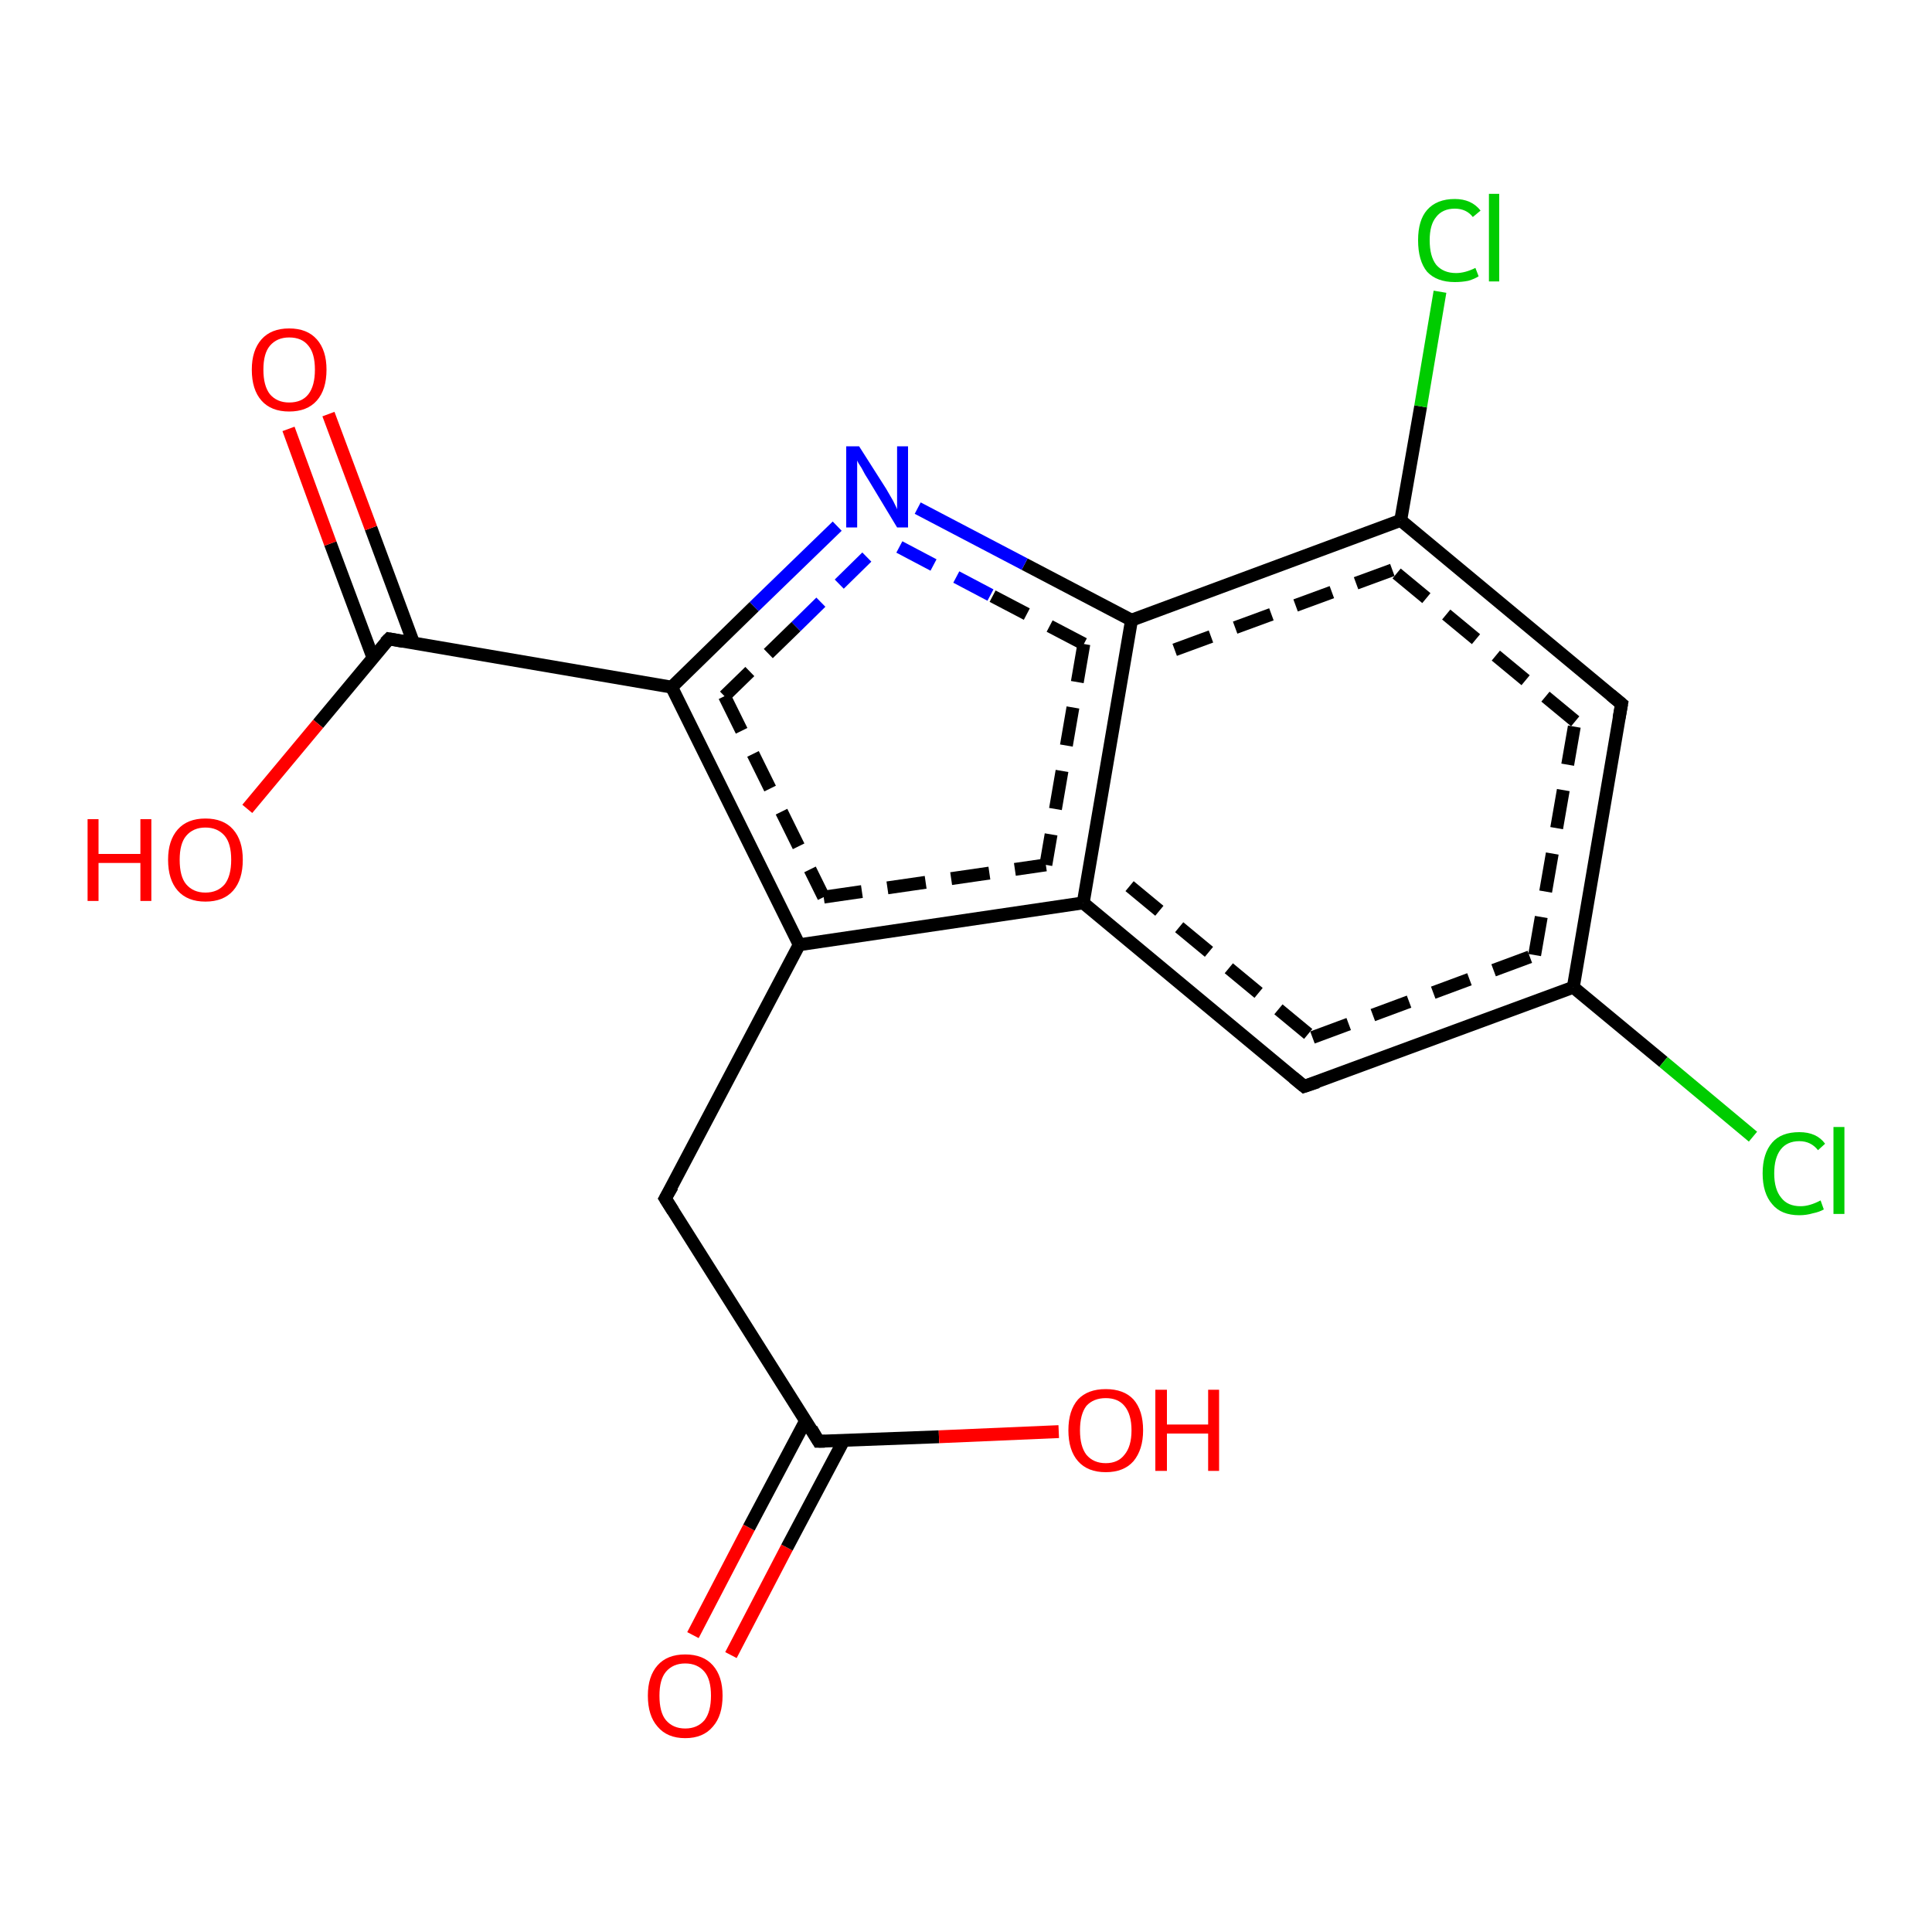 <?xml version='1.0' encoding='iso-8859-1'?>
<svg version='1.1' baseProfile='full'
              xmlns='http://www.w3.org/2000/svg'
                      xmlns:rdkit='http://www.rdkit.org/xml'
                      xmlns:xlink='http://www.w3.org/1999/xlink'
                  xml:space='preserve'
width='300px' height='300px' viewBox='0 0 300 300'>
<!-- END OF HEADER -->
<rect style='opacity:1.0;fill:#FFFFFF;stroke:none' width='300.0' height='300.0' x='0.0' y='0.0'> </rect>
<path class='bond-0 atom-0 atom-1' d='M 107.6,253.9 L 116.3,237.2' style='fill:none;fill-rule:evenodd;stroke:#FF0000;stroke-width:2.0px;stroke-linecap:butt;stroke-linejoin:miter;stroke-opacity:1' />
<path class='bond-0 atom-0 atom-1' d='M 116.3,237.2 L 125.1,220.6' style='fill:none;fill-rule:evenodd;stroke:#000000;stroke-width:2.0px;stroke-linecap:butt;stroke-linejoin:miter;stroke-opacity:1' />
<path class='bond-0 atom-0 atom-1' d='M 113.5,257.0 L 122.2,240.3' style='fill:none;fill-rule:evenodd;stroke:#FF0000;stroke-width:2.0px;stroke-linecap:butt;stroke-linejoin:miter;stroke-opacity:1' />
<path class='bond-0 atom-0 atom-1' d='M 122.2,240.3 L 131.0,223.7' style='fill:none;fill-rule:evenodd;stroke:#000000;stroke-width:2.0px;stroke-linecap:butt;stroke-linejoin:miter;stroke-opacity:1' />
<path class='bond-1 atom-1 atom-2' d='M 127.1,223.8 L 145.8,223.1' style='fill:none;fill-rule:evenodd;stroke:#000000;stroke-width:2.0px;stroke-linecap:butt;stroke-linejoin:miter;stroke-opacity:1' />
<path class='bond-1 atom-1 atom-2' d='M 145.8,223.1 L 164.4,222.3' style='fill:none;fill-rule:evenodd;stroke:#FF0000;stroke-width:2.0px;stroke-linecap:butt;stroke-linejoin:miter;stroke-opacity:1' />
<path class='bond-2 atom-1 atom-3' d='M 127.1,223.8 L 103.3,186.1' style='fill:none;fill-rule:evenodd;stroke:#000000;stroke-width:2.0px;stroke-linecap:butt;stroke-linejoin:miter;stroke-opacity:1' />
<path class='bond-3 atom-3 atom-4' d='M 103.3,186.1 L 124.1,146.7' style='fill:none;fill-rule:evenodd;stroke:#000000;stroke-width:2.0px;stroke-linecap:butt;stroke-linejoin:miter;stroke-opacity:1' />
<path class='bond-4 atom-4 atom-5' d='M 124.1,146.7 L 168.2,140.2' style='fill:none;fill-rule:evenodd;stroke:#000000;stroke-width:2.0px;stroke-linecap:butt;stroke-linejoin:miter;stroke-opacity:1' />
<path class='bond-4 atom-4 atom-5' d='M 127.9,139.3 L 162.4,134.3' style='fill:none;fill-rule:evenodd;stroke:#000000;stroke-width:2.0px;stroke-linecap:butt;stroke-linejoin:miter;stroke-opacity:1;stroke-dasharray:6,4' />
<path class='bond-5 atom-5 atom-6' d='M 168.2,140.2 L 202.5,168.7' style='fill:none;fill-rule:evenodd;stroke:#000000;stroke-width:2.0px;stroke-linecap:butt;stroke-linejoin:miter;stroke-opacity:1' />
<path class='bond-5 atom-5 atom-6' d='M 175.4,137.6 L 203.8,161.1' style='fill:none;fill-rule:evenodd;stroke:#000000;stroke-width:2.0px;stroke-linecap:butt;stroke-linejoin:miter;stroke-opacity:1;stroke-dasharray:6,4' />
<path class='bond-6 atom-6 atom-7' d='M 202.5,168.7 L 244.3,153.3' style='fill:none;fill-rule:evenodd;stroke:#000000;stroke-width:2.0px;stroke-linecap:butt;stroke-linejoin:miter;stroke-opacity:1' />
<path class='bond-6 atom-6 atom-7' d='M 203.8,161.1 L 238.3,148.3' style='fill:none;fill-rule:evenodd;stroke:#000000;stroke-width:2.0px;stroke-linecap:butt;stroke-linejoin:miter;stroke-opacity:1;stroke-dasharray:6,4' />
<path class='bond-7 atom-7 atom-8' d='M 244.3,153.3 L 258.3,164.9' style='fill:none;fill-rule:evenodd;stroke:#000000;stroke-width:2.0px;stroke-linecap:butt;stroke-linejoin:miter;stroke-opacity:1' />
<path class='bond-7 atom-7 atom-8' d='M 258.3,164.9 L 272.2,176.5' style='fill:none;fill-rule:evenodd;stroke:#00CC00;stroke-width:2.0px;stroke-linecap:butt;stroke-linejoin:miter;stroke-opacity:1' />
<path class='bond-8 atom-7 atom-9' d='M 244.3,153.3 L 251.8,109.3' style='fill:none;fill-rule:evenodd;stroke:#000000;stroke-width:2.0px;stroke-linecap:butt;stroke-linejoin:miter;stroke-opacity:1' />
<path class='bond-8 atom-7 atom-9' d='M 238.3,148.3 L 244.6,112.0' style='fill:none;fill-rule:evenodd;stroke:#000000;stroke-width:2.0px;stroke-linecap:butt;stroke-linejoin:miter;stroke-opacity:1;stroke-dasharray:6,4' />
<path class='bond-9 atom-9 atom-10' d='M 251.8,109.3 L 217.5,80.8' style='fill:none;fill-rule:evenodd;stroke:#000000;stroke-width:2.0px;stroke-linecap:butt;stroke-linejoin:miter;stroke-opacity:1' />
<path class='bond-9 atom-9 atom-10' d='M 244.6,112.0 L 216.2,88.5' style='fill:none;fill-rule:evenodd;stroke:#000000;stroke-width:2.0px;stroke-linecap:butt;stroke-linejoin:miter;stroke-opacity:1;stroke-dasharray:6,4' />
<path class='bond-10 atom-10 atom-11' d='M 217.5,80.8 L 220.6,63.1' style='fill:none;fill-rule:evenodd;stroke:#000000;stroke-width:2.0px;stroke-linecap:butt;stroke-linejoin:miter;stroke-opacity:1' />
<path class='bond-10 atom-10 atom-11' d='M 220.6,63.1 L 223.6,45.3' style='fill:none;fill-rule:evenodd;stroke:#00CC00;stroke-width:2.0px;stroke-linecap:butt;stroke-linejoin:miter;stroke-opacity:1' />
<path class='bond-11 atom-10 atom-12' d='M 217.5,80.8 L 175.7,96.3' style='fill:none;fill-rule:evenodd;stroke:#000000;stroke-width:2.0px;stroke-linecap:butt;stroke-linejoin:miter;stroke-opacity:1' />
<path class='bond-11 atom-10 atom-12' d='M 216.2,88.5 L 181.6,101.2' style='fill:none;fill-rule:evenodd;stroke:#000000;stroke-width:2.0px;stroke-linecap:butt;stroke-linejoin:miter;stroke-opacity:1;stroke-dasharray:6,4' />
<path class='bond-12 atom-12 atom-13' d='M 175.7,96.3 L 159.1,87.6' style='fill:none;fill-rule:evenodd;stroke:#000000;stroke-width:2.0px;stroke-linecap:butt;stroke-linejoin:miter;stroke-opacity:1' />
<path class='bond-12 atom-12 atom-13' d='M 159.1,87.6 L 142.5,78.9' style='fill:none;fill-rule:evenodd;stroke:#0000FF;stroke-width:2.0px;stroke-linecap:butt;stroke-linejoin:miter;stroke-opacity:1' />
<path class='bond-12 atom-12 atom-13' d='M 168.3,100.0 L 153.8,92.4' style='fill:none;fill-rule:evenodd;stroke:#000000;stroke-width:2.0px;stroke-linecap:butt;stroke-linejoin:miter;stroke-opacity:1;stroke-dasharray:6,4' />
<path class='bond-12 atom-12 atom-13' d='M 153.8,92.4 L 139.4,84.8' style='fill:none;fill-rule:evenodd;stroke:#0000FF;stroke-width:2.0px;stroke-linecap:butt;stroke-linejoin:miter;stroke-opacity:1;stroke-dasharray:6,4' />
<path class='bond-13 atom-13 atom-14' d='M 130.0,81.7 L 117.1,94.2' style='fill:none;fill-rule:evenodd;stroke:#0000FF;stroke-width:2.0px;stroke-linecap:butt;stroke-linejoin:miter;stroke-opacity:1' />
<path class='bond-13 atom-13 atom-14' d='M 117.1,94.2 L 104.3,106.7' style='fill:none;fill-rule:evenodd;stroke:#000000;stroke-width:2.0px;stroke-linecap:butt;stroke-linejoin:miter;stroke-opacity:1' />
<path class='bond-13 atom-13 atom-14' d='M 134.6,86.5 L 123.6,97.3' style='fill:none;fill-rule:evenodd;stroke:#0000FF;stroke-width:2.0px;stroke-linecap:butt;stroke-linejoin:miter;stroke-opacity:1;stroke-dasharray:6,4' />
<path class='bond-13 atom-13 atom-14' d='M 123.6,97.3 L 112.5,108.1' style='fill:none;fill-rule:evenodd;stroke:#000000;stroke-width:2.0px;stroke-linecap:butt;stroke-linejoin:miter;stroke-opacity:1;stroke-dasharray:6,4' />
<path class='bond-14 atom-14 atom-15' d='M 104.3,106.7 L 60.4,99.2' style='fill:none;fill-rule:evenodd;stroke:#000000;stroke-width:2.0px;stroke-linecap:butt;stroke-linejoin:miter;stroke-opacity:1' />
<path class='bond-15 atom-15 atom-16' d='M 64.2,99.8 L 57.6,82.0' style='fill:none;fill-rule:evenodd;stroke:#000000;stroke-width:2.0px;stroke-linecap:butt;stroke-linejoin:miter;stroke-opacity:1' />
<path class='bond-15 atom-15 atom-16' d='M 57.6,82.0 L 51.0,64.3' style='fill:none;fill-rule:evenodd;stroke:#FF0000;stroke-width:2.0px;stroke-linecap:butt;stroke-linejoin:miter;stroke-opacity:1' />
<path class='bond-15 atom-15 atom-16' d='M 57.9,102.1 L 51.3,84.4' style='fill:none;fill-rule:evenodd;stroke:#000000;stroke-width:2.0px;stroke-linecap:butt;stroke-linejoin:miter;stroke-opacity:1' />
<path class='bond-15 atom-15 atom-16' d='M 51.3,84.4 L 44.8,66.6' style='fill:none;fill-rule:evenodd;stroke:#FF0000;stroke-width:2.0px;stroke-linecap:butt;stroke-linejoin:miter;stroke-opacity:1' />
<path class='bond-16 atom-15 atom-17' d='M 60.4,99.2 L 49.4,112.4' style='fill:none;fill-rule:evenodd;stroke:#000000;stroke-width:2.0px;stroke-linecap:butt;stroke-linejoin:miter;stroke-opacity:1' />
<path class='bond-16 atom-15 atom-17' d='M 49.4,112.4 L 38.4,125.6' style='fill:none;fill-rule:evenodd;stroke:#FF0000;stroke-width:2.0px;stroke-linecap:butt;stroke-linejoin:miter;stroke-opacity:1' />
<path class='bond-17 atom-12 atom-5' d='M 175.7,96.3 L 168.2,140.2' style='fill:none;fill-rule:evenodd;stroke:#000000;stroke-width:2.0px;stroke-linecap:butt;stroke-linejoin:miter;stroke-opacity:1' />
<path class='bond-17 atom-12 atom-5' d='M 168.3,100.0 L 162.4,134.3' style='fill:none;fill-rule:evenodd;stroke:#000000;stroke-width:2.0px;stroke-linecap:butt;stroke-linejoin:miter;stroke-opacity:1;stroke-dasharray:6,4' />
<path class='bond-18 atom-14 atom-4' d='M 104.3,106.7 L 124.1,146.7' style='fill:none;fill-rule:evenodd;stroke:#000000;stroke-width:2.0px;stroke-linecap:butt;stroke-linejoin:miter;stroke-opacity:1' />
<path class='bond-18 atom-14 atom-4' d='M 112.5,108.1 L 127.9,139.3' style='fill:none;fill-rule:evenodd;stroke:#000000;stroke-width:2.0px;stroke-linecap:butt;stroke-linejoin:miter;stroke-opacity:1;stroke-dasharray:6,4' />
<path d='M 128.1,223.8 L 127.1,223.8 L 126.0,221.9' style='fill:none;stroke:#000000;stroke-width:2.0px;stroke-linecap:butt;stroke-linejoin:miter;stroke-opacity:1;' />
<path d='M 104.5,188.0 L 103.3,186.1 L 104.4,184.2' style='fill:none;stroke:#000000;stroke-width:2.0px;stroke-linecap:butt;stroke-linejoin:miter;stroke-opacity:1;' />
<path d='M 200.8,167.3 L 202.5,168.7 L 204.6,168.0' style='fill:none;stroke:#000000;stroke-width:2.0px;stroke-linecap:butt;stroke-linejoin:miter;stroke-opacity:1;' />
<path d='M 251.4,111.5 L 251.8,109.3 L 250.1,107.9' style='fill:none;stroke:#000000;stroke-width:2.0px;stroke-linecap:butt;stroke-linejoin:miter;stroke-opacity:1;' />
<path d='M 62.6,99.6 L 60.4,99.2 L 59.8,99.8' style='fill:none;stroke:#000000;stroke-width:2.0px;stroke-linecap:butt;stroke-linejoin:miter;stroke-opacity:1;' />
<path class='atom-0' d='M 100.6 263.3
Q 100.6 260.3, 102.1 258.6
Q 103.6 256.9, 106.4 256.9
Q 109.2 256.9, 110.7 258.6
Q 112.2 260.3, 112.2 263.3
Q 112.2 266.4, 110.7 268.1
Q 109.2 269.9, 106.4 269.9
Q 103.6 269.9, 102.1 268.1
Q 100.6 266.4, 100.6 263.3
M 106.4 268.4
Q 108.3 268.4, 109.4 267.1
Q 110.4 265.8, 110.4 263.3
Q 110.4 260.8, 109.4 259.6
Q 108.3 258.3, 106.4 258.3
Q 104.5 258.3, 103.4 259.6
Q 102.4 260.8, 102.4 263.3
Q 102.4 265.9, 103.4 267.1
Q 104.5 268.4, 106.4 268.4
' fill='#FF0000'/>
<path class='atom-2' d='M 165.9 222.1
Q 165.9 219.0, 167.4 217.3
Q 168.9 215.7, 171.7 215.7
Q 174.5 215.7, 176.0 217.3
Q 177.5 219.0, 177.5 222.1
Q 177.5 225.1, 176.0 226.9
Q 174.5 228.6, 171.7 228.6
Q 168.9 228.6, 167.4 226.9
Q 165.9 225.2, 165.9 222.1
M 171.7 227.2
Q 173.6 227.2, 174.6 225.9
Q 175.7 224.6, 175.7 222.1
Q 175.7 219.6, 174.6 218.3
Q 173.6 217.1, 171.7 217.1
Q 169.8 217.1, 168.7 218.3
Q 167.7 219.6, 167.7 222.1
Q 167.7 224.6, 168.7 225.9
Q 169.8 227.2, 171.7 227.2
' fill='#FF0000'/>
<path class='atom-2' d='M 179.4 215.8
L 181.2 215.8
L 181.2 221.2
L 187.6 221.2
L 187.6 215.8
L 189.3 215.8
L 189.3 228.4
L 187.6 228.4
L 187.6 222.6
L 181.2 222.6
L 181.2 228.4
L 179.4 228.4
L 179.4 215.8
' fill='#FF0000'/>
<path class='atom-8' d='M 273.7 182.2
Q 273.7 179.1, 275.2 177.4
Q 276.6 175.8, 279.4 175.8
Q 282.1 175.8, 283.4 177.6
L 282.3 178.6
Q 281.2 177.2, 279.4 177.2
Q 277.5 177.2, 276.5 178.5
Q 275.5 179.8, 275.5 182.2
Q 275.5 184.7, 276.6 186.0
Q 277.6 187.3, 279.6 187.3
Q 281.0 187.3, 282.7 186.4
L 283.2 187.8
Q 282.5 188.2, 281.5 188.4
Q 280.5 188.7, 279.4 188.7
Q 276.6 188.7, 275.2 187.0
Q 273.7 185.3, 273.7 182.2
' fill='#00CC00'/>
<path class='atom-8' d='M 284.7 175.0
L 286.4 175.0
L 286.4 188.5
L 284.7 188.5
L 284.7 175.0
' fill='#00CC00'/>
<path class='atom-11' d='M 220.2 37.3
Q 220.2 34.2, 221.6 32.6
Q 223.1 30.9, 225.9 30.9
Q 228.5 30.9, 229.9 32.7
L 228.7 33.7
Q 227.7 32.4, 225.9 32.4
Q 224.0 32.4, 223.0 33.7
Q 222.0 34.9, 222.0 37.3
Q 222.0 39.8, 223.0 41.1
Q 224.1 42.4, 226.1 42.4
Q 227.5 42.4, 229.1 41.6
L 229.6 42.9
Q 229.0 43.3, 228.0 43.6
Q 227.0 43.8, 225.9 43.8
Q 223.1 43.8, 221.6 42.2
Q 220.2 40.5, 220.2 37.3
' fill='#00CC00'/>
<path class='atom-11' d='M 231.2 30.1
L 232.8 30.1
L 232.8 43.7
L 231.2 43.7
L 231.2 30.1
' fill='#00CC00'/>
<path class='atom-13' d='M 133.4 69.3
L 137.6 75.9
Q 138.0 76.6, 138.7 77.8
Q 139.3 79.0, 139.3 79.1
L 139.3 69.3
L 141.0 69.3
L 141.0 81.9
L 139.3 81.9
L 134.9 74.6
Q 134.3 73.7, 133.8 72.7
Q 133.2 71.8, 133.1 71.5
L 133.1 81.9
L 131.4 81.9
L 131.4 69.3
L 133.4 69.3
' fill='#0000FF'/>
<path class='atom-16' d='M 39.1 57.4
Q 39.1 54.4, 40.6 52.7
Q 42.1 51.0, 44.9 51.0
Q 47.7 51.0, 49.2 52.7
Q 50.7 54.4, 50.7 57.4
Q 50.7 60.5, 49.2 62.2
Q 47.7 63.9, 44.9 63.9
Q 42.1 63.9, 40.6 62.2
Q 39.1 60.5, 39.1 57.4
M 44.9 62.5
Q 46.9 62.5, 47.9 61.2
Q 48.9 59.9, 48.9 57.4
Q 48.9 54.9, 47.9 53.7
Q 46.9 52.4, 44.9 52.4
Q 43.0 52.4, 41.9 53.7
Q 40.9 54.9, 40.9 57.4
Q 40.9 59.9, 41.9 61.2
Q 43.0 62.5, 44.9 62.5
' fill='#FF0000'/>
<path class='atom-17' d='M 13.6 127.2
L 15.3 127.2
L 15.3 132.6
L 21.8 132.6
L 21.8 127.2
L 23.5 127.2
L 23.5 139.9
L 21.8 139.9
L 21.8 134.0
L 15.3 134.0
L 15.3 139.9
L 13.6 139.9
L 13.6 127.2
' fill='#FF0000'/>
<path class='atom-17' d='M 26.1 133.5
Q 26.1 130.5, 27.6 128.8
Q 29.1 127.1, 31.9 127.1
Q 34.7 127.1, 36.2 128.8
Q 37.7 130.5, 37.7 133.5
Q 37.7 136.6, 36.2 138.3
Q 34.7 140.0, 31.9 140.0
Q 29.1 140.0, 27.6 138.3
Q 26.1 136.6, 26.1 133.5
M 31.9 138.6
Q 33.8 138.6, 34.9 137.3
Q 35.9 136.0, 35.9 133.5
Q 35.9 131.0, 34.9 129.8
Q 33.8 128.5, 31.9 128.5
Q 30.0 128.5, 28.9 129.8
Q 27.9 131.0, 27.9 133.5
Q 27.9 136.1, 28.9 137.3
Q 30.0 138.6, 31.9 138.6
' fill='#FF0000'/>
</svg>
